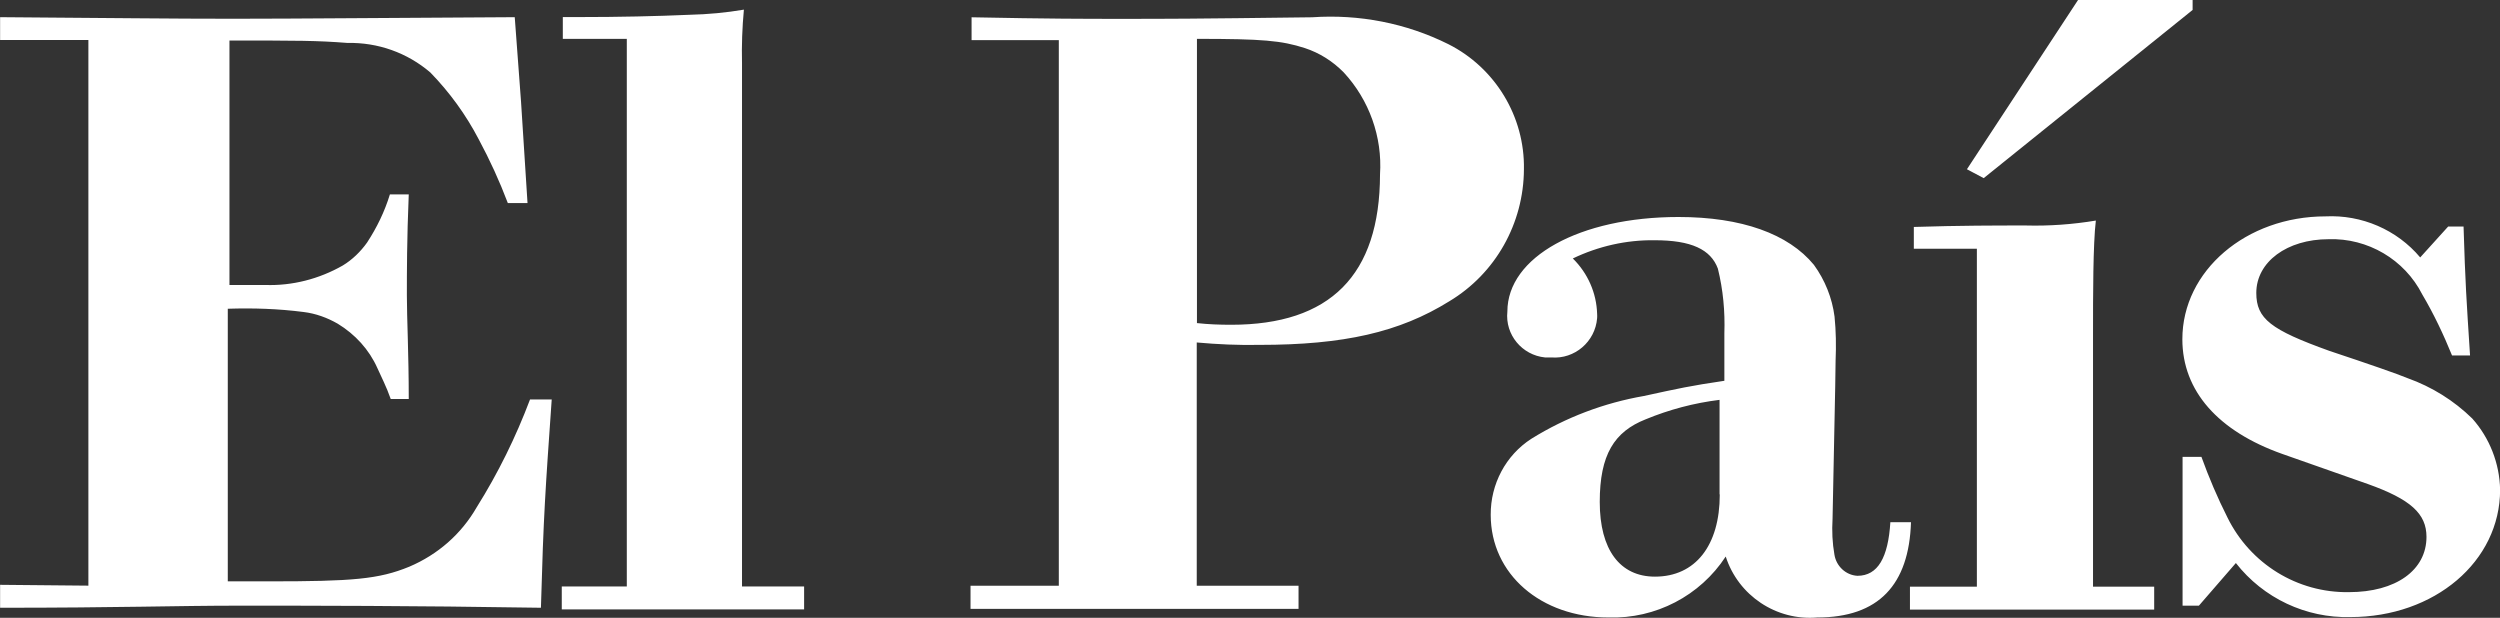 <?xml version="1.0" encoding="utf-8"?>
<!-- Generator: Adobe Illustrator 14.0.0, SVG Export Plug-In . SVG Version: 6.00 Build 43363)  -->
<!DOCTYPE svg PUBLIC "-//W3C//DTD SVG 1.1//EN" "http://www.w3.org/Graphics/SVG/1.1/DTD/svg11.dtd">
<svg version="1.1" id="Capa_1" xmlns="http://www.w3.org/2000/svg" xmlns:xlink="http://www.w3.org/1999/xlink" x="0px" y="0px"
	 width="23.871px" height="5.899px" viewBox="-5.685 9.055 23.871 5.899" enable-background="new -5.685 9.055 23.871 5.899"
	 xml:space="preserve">
<rect x="-5.685" y="9.055" width="23.871" height="5.899" fill="#333333" stroke="none"/>
<path fill="#FFFFFF" d="M17.921,13.051c-0.176-0.172-0.385-0.302-0.617-0.385c-0.101-0.042-0.352-0.129-0.748-0.261
	c-0.559-0.201-0.697-0.306-0.697-0.553c0-0.296,0.293-0.513,0.691-0.513c0.373-0.012,0.724,0.193,0.894,0.528
	c0.11,0.186,0.203,0.383,0.284,0.582H17.9c-0.035-0.542-0.045-0.679-0.062-1.231h-0.147l-0.267,0.295
	c-0.223-0.265-0.559-0.409-0.904-0.392c-0.756,0-1.367,0.518-1.367,1.173c0,0.495,0.342,0.878,0.953,1.095l0.819,0.288
	c0.406,0.145,0.559,0.282,0.559,0.504c0,0.319-0.293,0.528-0.74,0.528c-0.493,0.008-0.943-0.271-1.16-0.712
	c-0.095-0.188-0.178-0.383-0.249-0.58h-0.18v1.421h0.156l0.353-0.407c0.263,0.336,0.669,0.527,1.094,0.516
	c0.803,0,1.429-0.531,1.429-1.216C18.182,13.479,18.087,13.237,17.921,13.051z M14.3,12.238c0-0.359,0-0.854,0.027-1.077
	c-0.223,0.037-0.447,0.053-0.669,0.047c-0.278,0-0.629,0-1.069,0.014v0.208h0.602v3.227h-0.639v0.219h2.332v-0.219H14.3V12.238z
	 M12.05,14.553c-0.11-0.006-0.201-0.091-0.219-0.201c-0.02-0.113-0.025-0.226-0.018-0.344c0.029-1.413,0.029-1.444,0.029-1.508
	c0.006-0.142,0.004-0.284-0.01-0.422c-0.023-0.178-0.091-0.348-0.197-0.494c-0.243-0.296-0.69-0.457-1.293-0.457
	c-0.945,0-1.634,0.383-1.634,0.903c-0.023,0.221,0.14,0.416,0.359,0.438l0,0h0.061c0.222,0.018,0.419-0.15,0.437-0.375
	c0-0.014,0.002-0.026,0-0.042c-0.006-0.199-0.089-0.387-0.232-0.528c0.244-0.117,0.511-0.178,0.783-0.174
	c0.347,0,0.534,0.087,0.602,0.271c0.05,0.203,0.069,0.408,0.062,0.617v0.454c-0.326,0.048-0.438,0.073-0.768,0.145
	c-0.379,0.066-0.744,0.203-1.074,0.408c-0.246,0.158-0.391,0.434-0.389,0.727c0,0.566,0.479,0.98,1.125,0.98
	c0.45,0.014,0.874-0.207,1.119-0.582c0.12,0.373,0.483,0.615,0.874,0.582c0.586,0,0.876-0.312,0.895-0.91h-0.197
	C12.344,14.377,12.247,14.553,12.05,14.553z M10.736,13.777c0,0.486-0.232,0.784-0.619,0.784c-0.334,0-0.527-0.257-0.527-0.713
	c0-0.452,0.139-0.671,0.438-0.789c0.225-0.093,0.462-0.156,0.706-0.186v0.903H10.736z M8.145,9.477
	C7.742,9.276,7.292,9.189,6.844,9.22c-1.178,0.015-1.363,0.015-1.85,0.015c-0.286,0-0.671,0-1.402-0.015v0.218h0.833v5.21H3.582
	v0.221h3.132v-0.221H5.742v-2.323c0.199,0.018,0.4,0.027,0.601,0.023c0.801,0,1.334-0.12,1.81-0.416
	c0.442-0.265,0.711-0.744,0.713-1.261C8.875,10.169,8.593,9.703,8.145,9.477z M6.071,12.156c-0.11,0-0.219-0.004-0.327-0.016V9.426
	c0.626,0,0.806,0.016,1.03,0.088c0.14,0.046,0.266,0.125,0.372,0.233c0.243,0.263,0.369,0.615,0.346,0.973
	C7.49,11.685,7.014,12.156,6.071,12.156z M1.4,10.434V9.658c-0.004-0.17,0.002-0.34,0.018-0.511
	c-0.17,0.029-0.344,0.045-0.516,0.049C0.584,9.21,0.228,9.218-0.166,9.218h-0.145v0.208H0.3v5.229h-0.621v0.219h2.314v-0.219H1.4
	V10.434z M-1.133,13.898c-0.147,0.256-0.371,0.452-0.644,0.568c-0.292,0.12-0.541,0.14-1.343,0.14H-3.51v-2.603
	c0.242-0.008,0.483,0,0.723,0.031c0.116,0.014,0.226,0.054,0.327,0.112c0.166,0.101,0.3,0.247,0.379,0.425
	c0.035,0.079,0.085,0.174,0.127,0.294h0.172c0-0.437-0.018-0.768-0.018-0.989c0-0.221,0-0.534,0.018-0.965h-0.18
	c-0.05,0.164-0.124,0.316-0.218,0.46c-0.062,0.087-0.141,0.164-0.232,0.219c-0.226,0.129-0.483,0.195-0.74,0.186h-0.342V9.442
	c0.657,0,0.833,0,1.127,0.023c0.29-0.006,0.57,0.093,0.791,0.282c0.184,0.189,0.34,0.404,0.462,0.638
	c0.106,0.197,0.199,0.4,0.278,0.609h0.188l-0.062-0.969l-0.06-0.806c-1.173,0.006-2.066,0.015-2.685,0.015
	c-0.617,0-1.11-0.007-2.229-0.015v0.218h0.843v5.21l-0.843-0.008v0.219c1.146,0,1.676-0.02,2.289-0.02c0.669,0,1.635,0,2.875,0.02
	c0.025-0.895,0.042-1.113,0.103-1.989h-0.207C-0.76,13.229-0.929,13.573-1.133,13.898z"/>
<path fill="#FFFFFF" d="M13.096,10.671l0.16,0.085l1.995-1.606V9.055h-1.094L13.096,10.671z"/>
</svg>
